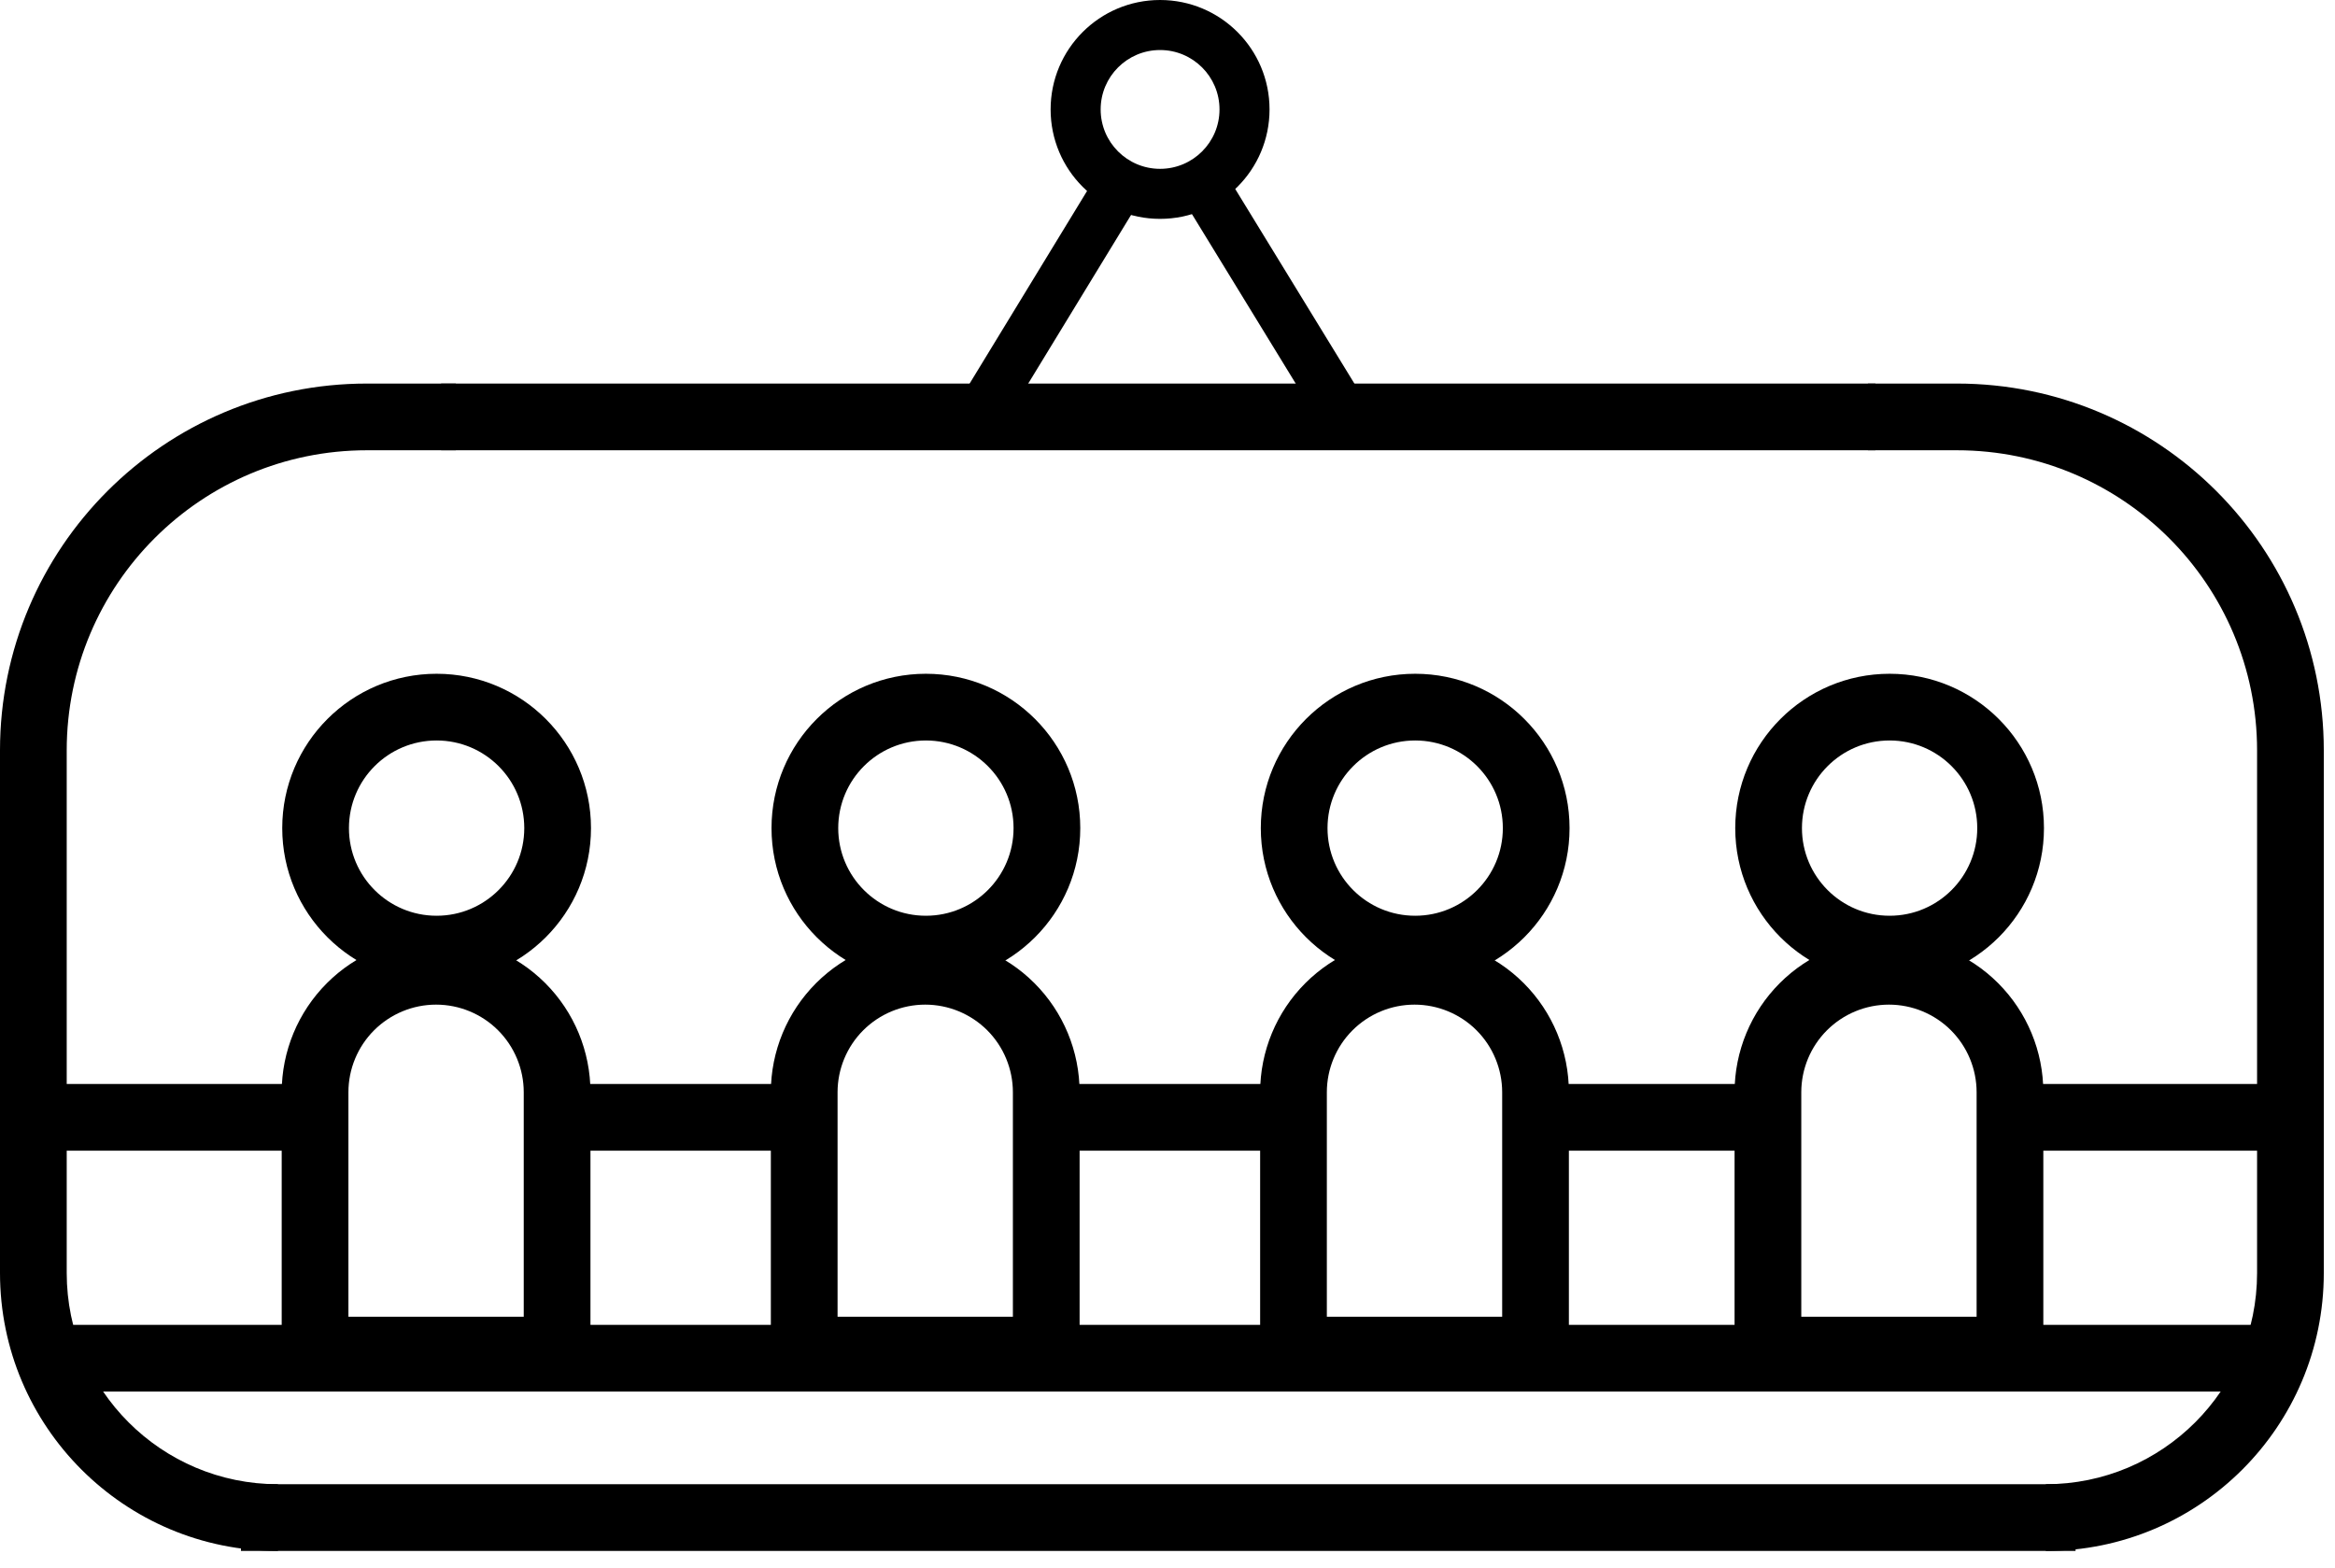 <svg viewBox="0 0 70 47" xmlns="http://www.w3.org/2000/svg">
<path fill-rule="evenodd" clip-rule="evenodd" d="M33.827 5.136C34.181 5.352 34.292 5.813 34.077 6.167L30.672 11.75H38.997L35.579 6.168C35.363 5.815 35.474 5.353 35.827 5.137C36.18 4.921 36.642 5.032 36.858 5.385L40.975 12.108C41.117 12.34 41.123 12.63 40.99 12.867C40.858 13.103 40.607 13.25 40.336 13.25H29.336C29.065 13.25 28.815 13.104 28.682 12.867C28.549 12.631 28.554 12.341 28.696 12.11L32.796 5.386C33.012 5.032 33.473 4.92 33.827 5.136Z" />
<path fill-rule="evenodd" clip-rule="evenodd" d="M38.059 3.281C38.059 5.093 36.59 6.562 34.777 6.562C32.965 6.562 31.496 5.093 31.496 3.281C31.496 1.469 32.965 0 34.777 0C36.59 0 38.059 1.469 38.059 3.281ZM36.559 3.281C36.559 4.265 35.761 5.062 34.777 5.062C33.794 5.062 32.996 4.265 32.996 3.281C32.996 2.297 33.794 1.5 34.777 1.5C35.761 1.5 36.559 2.297 36.559 3.281Z" />
<path fill-rule="evenodd" clip-rule="evenodd" d="M56.223 13.5H13.223V11.5H56.223V13.5Z" />
<path fill-rule="evenodd" clip-rule="evenodd" d="M9 34.5H1V32.5H9V34.5Z" />
<path fill-rule="evenodd" clip-rule="evenodd" d="M24 34.5H16V32.5H24V34.5Z" />
<path fill-rule="evenodd" clip-rule="evenodd" d="M39 34.5H31V32.5H39V34.5Z" />
<path fill-rule="evenodd" clip-rule="evenodd" d="M53 34.5H46V32.5H53V34.5Z" />
<path fill-rule="evenodd" clip-rule="evenodd" d="M69 34.5H60V32.5H69V34.5Z" />
<path fill-rule="evenodd" clip-rule="evenodd" d="M58.664 13.5C63.635 13.5 67.664 17.529 67.664 22.5V38.167C67.664 41.664 64.829 44.5 61.331 44.5V46.5C65.933 46.5 69.664 42.769 69.664 38.167V22.5C69.664 16.425 64.739 11.5 58.664 11.5H55.998V13.5H58.664Z" />
<path fill-rule="evenodd" clip-rule="evenodd" d="M11 13.5C6.029 13.5 2 17.529 2 22.5V38.167C2 41.664 4.836 44.5 8.333 44.5V46.5C3.731 46.5 0 42.769 0 38.167V22.5C0 16.425 4.925 11.5 11 11.5H13.666V13.5H11Z" />
<path fill-rule="evenodd" clip-rule="evenodd" d="M62.223 46.5H7.223V44.5H62.223V46.5Z" />
<path fill-rule="evenodd" clip-rule="evenodd" d="M13.073 30.121C12.376 30.121 11.708 30.398 11.215 30.89C10.722 31.383 10.445 32.052 10.445 32.749V39.478H15.701V32.749C15.701 32.052 15.424 31.383 14.931 30.89C14.439 30.398 13.77 30.121 13.073 30.121ZM9.801 29.476C10.669 28.608 11.846 28.121 13.073 28.121C14.301 28.121 15.478 28.608 16.346 29.476C17.214 30.344 17.701 31.521 17.701 32.749V40.478C17.701 41.03 17.253 41.478 16.701 41.478H9.445C8.893 41.478 8.445 41.03 8.445 40.478V32.749C8.445 31.521 8.933 30.344 9.801 29.476Z" />
<path fill-rule="evenodd" clip-rule="evenodd" d="M13.089 22.201C11.637 22.201 10.461 23.377 10.461 24.829C10.461 26.28 11.637 27.456 13.089 27.456C14.54 27.456 15.717 26.28 15.717 24.829C15.717 23.377 14.54 22.201 13.089 22.201ZM8.461 24.829C8.461 22.273 10.533 20.201 13.089 20.201C15.645 20.201 17.717 22.273 17.717 24.829C17.717 27.385 15.645 29.456 13.089 29.456C10.533 29.456 8.461 27.385 8.461 24.829Z" />
<path fill-rule="evenodd" clip-rule="evenodd" d="M27.737 30.121C27.04 30.121 26.372 30.398 25.879 30.89C25.386 31.383 25.109 32.052 25.109 32.749V39.478H30.365V32.749C30.365 32.052 30.088 31.383 29.596 30.89C29.103 30.398 28.434 30.121 27.737 30.121ZM24.465 29.476C25.333 28.608 26.51 28.121 27.737 28.121C28.965 28.121 30.142 28.608 31.01 29.476C31.878 30.344 32.365 31.521 32.365 32.749V40.478C32.365 41.03 31.918 41.478 31.365 41.478H24.109C23.557 41.478 23.109 41.03 23.109 40.478V32.749C23.109 31.521 23.597 30.344 24.465 29.476Z" />
<path fill-rule="evenodd" clip-rule="evenodd" d="M27.757 22.201C26.305 22.201 25.129 23.377 25.129 24.829C25.129 26.28 26.305 27.456 27.757 27.456C29.208 27.456 30.385 26.28 30.385 24.829C30.385 23.377 29.208 22.201 27.757 22.201ZM23.129 24.829C23.129 22.273 25.201 20.201 27.757 20.201C30.313 20.201 32.385 22.273 32.385 24.829C32.385 27.385 30.313 29.456 27.757 29.456C25.201 29.456 23.129 27.385 23.129 24.829Z" />
<path fill-rule="evenodd" clip-rule="evenodd" d="M42.405 30.121C41.708 30.121 41.04 30.398 40.547 30.89C40.054 31.383 39.777 32.052 39.777 32.749V39.478H45.033V32.749C45.033 32.052 44.756 31.383 44.264 30.89C43.771 30.398 43.102 30.121 42.405 30.121ZM39.133 29.476C40.001 28.608 41.178 28.121 42.405 28.121C43.633 28.121 44.81 28.608 45.678 29.476C46.546 30.344 47.033 31.521 47.033 32.749V40.478C47.033 41.03 46.586 41.478 46.033 41.478H38.777C38.225 41.478 37.777 41.03 37.777 40.478V32.749C37.777 31.521 38.265 30.344 39.133 29.476Z" />
<path fill-rule="evenodd" clip-rule="evenodd" d="M42.425 22.201C40.974 22.201 39.797 23.377 39.797 24.829C39.797 26.28 40.973 27.456 42.425 27.456C43.876 27.456 45.053 26.28 45.053 24.829C45.053 23.377 43.876 22.201 42.425 22.201ZM37.797 24.829C37.797 22.273 39.869 20.201 42.425 20.201C44.981 20.201 47.053 22.273 47.053 24.829C47.053 27.385 44.981 29.456 42.425 29.456C39.869 29.456 37.797 27.385 37.797 24.829Z" />
<path fill-rule="evenodd" clip-rule="evenodd" d="M56.628 30.121C55.931 30.121 55.263 30.398 54.77 30.89C54.277 31.383 54 32.052 54 32.749V39.478H59.256V32.749C59.256 32.052 58.979 31.383 58.486 30.89C57.993 30.398 57.325 30.121 56.628 30.121ZM53.355 29.476C54.223 28.608 55.401 28.121 56.628 28.121C57.855 28.121 59.032 28.608 59.9 29.476C60.768 30.344 61.256 31.521 61.256 32.749V40.478C61.256 41.03 60.808 41.478 60.256 41.478H53C52.448 41.478 52 41.03 52 40.478V32.749C52 31.521 52.488 30.344 53.355 29.476Z" />
<path fill-rule="evenodd" clip-rule="evenodd" d="M56.648 22.201C55.196 22.201 54.02 23.377 54.02 24.829C54.02 26.28 55.196 27.456 56.648 27.456C58.099 27.456 59.275 26.28 59.275 24.829C59.275 23.377 58.099 22.201 56.648 22.201ZM52.02 24.829C52.02 22.273 54.092 20.201 56.648 20.201C59.203 20.201 61.275 22.273 61.275 24.829C61.275 27.385 59.203 29.456 56.648 29.456C54.092 29.456 52.02 27.385 52.02 24.829Z" />
<path fill-rule="evenodd" clip-rule="evenodd" d="M67.669 41.722H1.109V39.722H67.669V41.722Z" />
</svg>
